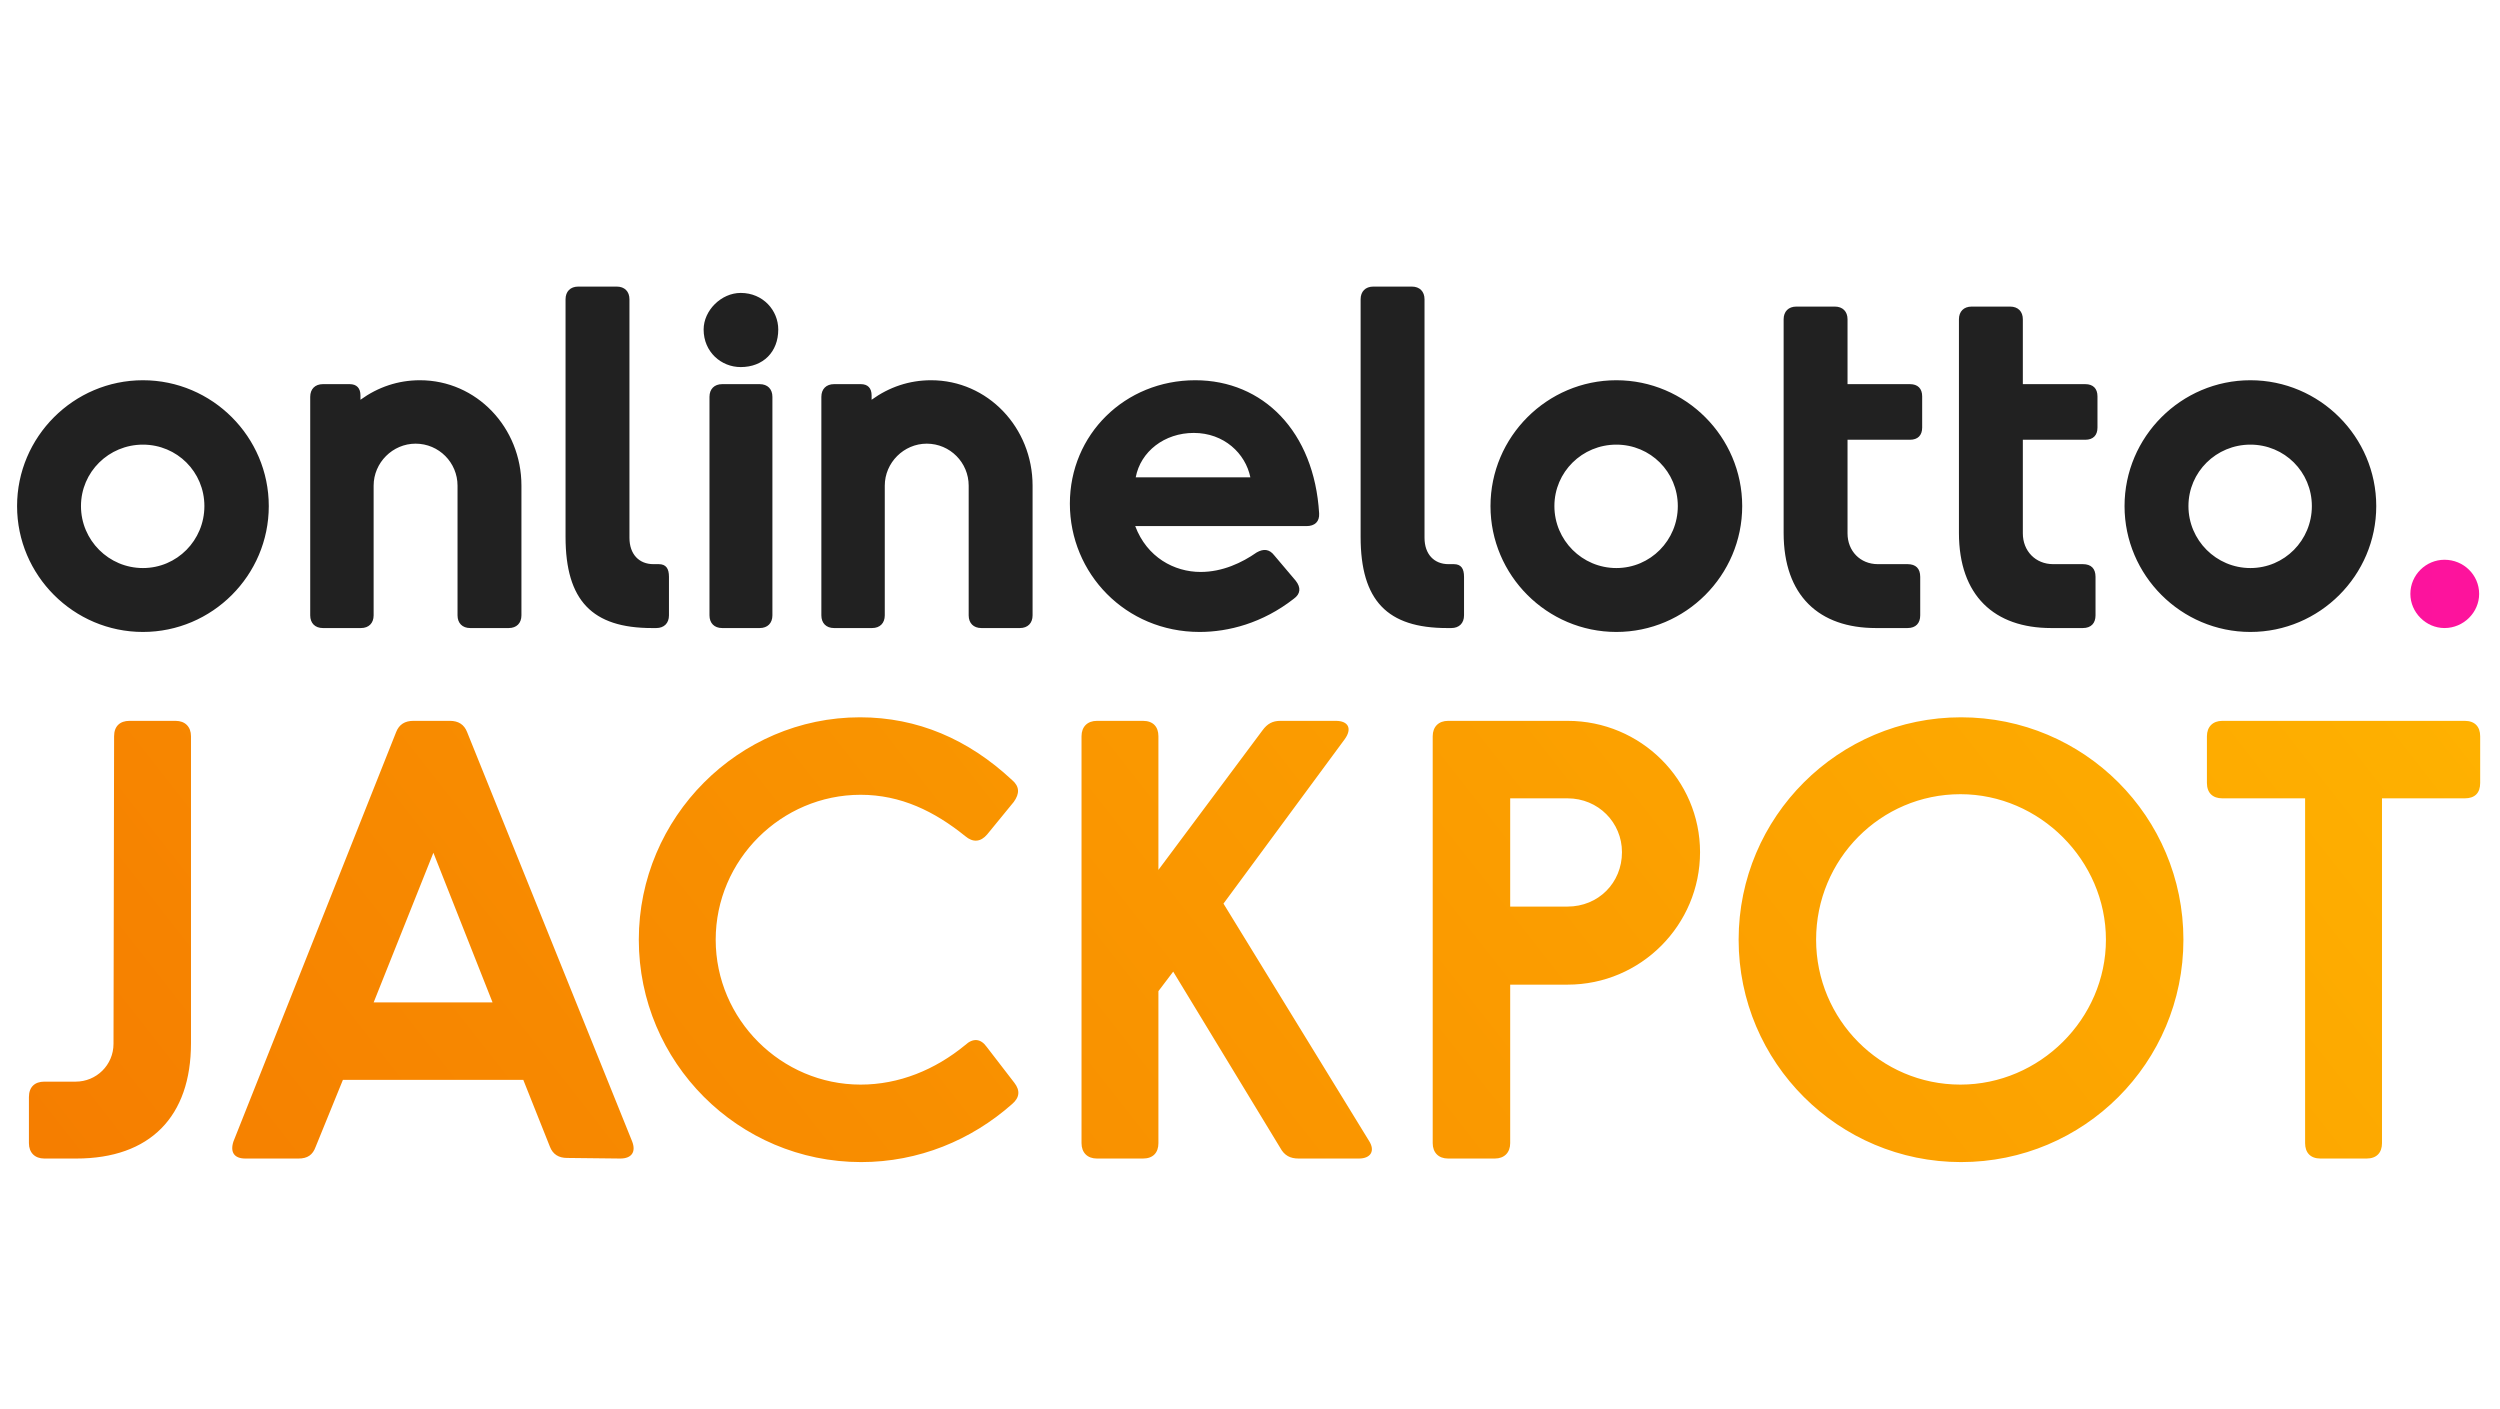 <svg width="410" height="231" viewBox="0 0 410 231" fill="none" xmlns="http://www.w3.org/2000/svg">
<path d="M23.44 62.36C12.08 62.36 2.8 71.64 2.8 83C2.8 94.36 12.08 103.64 23.44 103.64C34.8 103.64 44.08 94.36 44.08 83C44.08 71.64 34.8 62.36 23.44 62.36ZM23.44 72.92C29.04 72.92 33.52 77.4 33.52 83C33.52 88.6 29.04 93.16 23.44 93.16C17.84 93.16 13.28 88.6 13.28 83C13.28 77.4 17.84 72.92 23.44 72.92ZM68.875 62.36C65.275 62.36 61.995 63.48 59.115 65.56V64.84C59.115 63.64 58.475 63 57.355 63H52.955C51.675 63 50.875 63.8 50.875 65.08V100.92C50.875 102.2 51.675 103 52.955 103H59.195C60.475 103 61.275 102.2 61.275 100.92V79.64C61.275 75.88 64.395 72.76 68.155 72.76C71.995 72.76 75.035 75.88 75.035 79.64V100.92C75.035 102.2 75.835 103 77.115 103H83.435C84.715 103 85.515 102.2 85.515 100.92V79.64C85.515 70.12 78.155 62.36 68.875 62.36ZM108.03 92.52H107.15C104.83 92.52 103.23 90.92 103.23 88.2V49.08C103.23 47.8 102.43 47 101.15 47H94.83C93.55 47 92.75 47.8 92.75 49.08V88.04C92.75 98.52 97.15 103 106.91 103H107.63C108.91 103 109.71 102.2 109.71 100.92V94.6C109.71 93.24 109.23 92.52 108.03 92.52ZM127.635 54.04C127.635 57.72 125.155 60.2 121.475 60.2C118.275 60.2 115.395 57.72 115.395 54.04C115.395 50.92 118.275 48.04 121.475 48.04C125.155 48.04 127.635 50.92 127.635 54.04ZM124.595 103H118.435C117.155 103 116.355 102.2 116.355 100.92V65.08C116.355 63.8 117.155 63 118.435 63H124.595C125.875 63 126.675 63.8 126.675 65.08V100.92C126.675 102.2 125.875 103 124.595 103ZM152.703 62.36C149.103 62.36 145.823 63.48 142.943 65.56V64.84C142.943 63.64 142.303 63 141.183 63H136.783C135.503 63 134.703 63.8 134.703 65.08V100.92C134.703 102.2 135.503 103 136.783 103H143.023C144.303 103 145.103 102.2 145.103 100.92V79.64C145.103 75.88 148.223 72.76 151.983 72.76C155.823 72.76 158.863 75.88 158.863 79.64V100.92C158.863 102.2 159.663 103 160.943 103H167.263C168.543 103 169.343 102.2 169.343 100.92V79.64C169.343 70.12 161.983 62.36 152.703 62.36ZM216.338 84.2C215.538 70.76 207.138 62.36 196.018 62.36C184.498 62.36 175.458 71.24 175.458 82.6C175.458 94.04 184.578 103.64 196.738 103.64C201.458 103.64 207.058 102.2 212.178 98.2C213.298 97.4 213.378 96.36 212.498 95.24L208.978 91.08C208.178 90.04 207.218 89.96 206.098 90.6C203.698 92.28 200.498 93.8 196.898 93.8C192.578 93.8 188.098 91.4 186.178 86.28H214.258C215.618 86.28 216.418 85.56 216.338 84.2ZM186.258 78.28C187.058 74.04 190.978 71 195.778 71C200.738 71 204.258 74.36 205.058 78.28H186.258ZM238.421 92.52H237.541C235.221 92.52 233.621 90.92 233.621 88.2V49.08C233.621 47.8 232.821 47 231.541 47H225.221C223.941 47 223.141 47.8 223.141 49.08V88.04C223.141 98.52 227.541 103 237.301 103H238.021C239.301 103 240.101 102.2 240.101 100.92V94.6C240.101 93.24 239.621 92.52 238.421 92.52ZM265.081 62.36C253.721 62.36 244.441 71.64 244.441 83C244.441 94.36 253.721 103.64 265.081 103.64C276.441 103.64 285.721 94.36 285.721 83C285.721 71.64 276.441 62.36 265.081 62.36ZM265.081 72.92C270.681 72.92 275.161 77.4 275.161 83C275.161 88.6 270.681 93.16 265.081 93.16C259.481 93.16 254.921 88.6 254.921 83C254.921 77.4 259.481 72.92 265.081 72.92ZM312.836 92.52H307.956C305.076 92.52 302.996 90.36 302.996 87.48V72.12H313.236C314.516 72.12 315.236 71.4 315.236 70.12V65C315.236 63.72 314.516 63 313.236 63H302.996V52.36C302.996 51.08 302.196 50.28 300.916 50.28H294.596C293.316 50.28 292.516 51.08 292.516 52.36V87.4C292.516 97.72 298.356 103 307.636 103H312.836C314.196 103 314.916 102.2 314.916 100.92V94.6C314.916 93.24 314.196 92.52 312.836 92.52ZM341.586 92.52H336.706C333.826 92.52 331.746 90.36 331.746 87.48V72.12H341.986C343.266 72.12 343.986 71.4 343.986 70.12V65C343.986 63.72 343.266 63 341.986 63H331.746V52.36C331.746 51.08 330.946 50.28 329.666 50.28H323.346C322.066 50.28 321.266 51.08 321.266 52.36V87.4C321.266 97.72 327.106 103 336.386 103H341.586C342.946 103 343.666 102.2 343.666 100.92V94.6C343.666 93.24 342.946 92.52 341.586 92.52ZM369.065 62.36C357.705 62.36 348.425 71.64 348.425 83C348.425 94.36 357.705 103.64 369.065 103.64C380.425 103.64 389.705 94.36 389.705 83C389.705 71.64 380.425 62.36 369.065 62.36ZM369.065 72.92C374.665 72.92 379.145 77.4 379.145 83C379.145 88.6 374.665 93.16 369.065 93.16C363.465 93.16 358.905 88.6 358.905 83C358.905 77.4 363.465 72.92 369.065 72.92Z" fill="#212121"/>
<path d="M406.58 97.4C406.58 100.44 404.02 103 400.9 103C397.86 103 395.3 100.44 395.3 97.4C395.3 94.28 397.86 91.8 400.9 91.8C404.02 91.8 406.58 94.28 406.58 97.4Z" fill="url(#paint0_linear)"/>
<path d="M18.712 120.742L18.615 171.182C18.615 174.674 15.802 177.39 12.407 177.39H7.266C5.714 177.39 4.744 178.263 4.744 179.912V187.478C4.744 189.03 5.714 190 7.266 190H12.504C24.629 190 31.322 183.113 31.322 171.085V120.742C31.322 119.19 30.352 118.22 28.8 118.22H21.234C19.682 118.22 18.712 119.093 18.712 120.742ZM103.669 187.187L76.606 120.063C76.121 118.802 75.151 118.22 73.793 118.22H67.779C66.421 118.22 65.451 118.802 64.966 120.063L38.291 187.187C37.709 188.933 38.388 190 40.231 190H48.961C50.416 190 51.289 189.418 51.774 188.06L56.236 177.099H85.821L90.186 188.06C90.671 189.321 91.641 189.903 92.999 189.903L101.729 190C103.572 190 104.348 188.933 103.669 187.187ZM61.28 164.392L71.077 139.851L80.777 164.392H61.28ZM141.236 190.582C121.06 190.582 104.764 174.189 104.764 154.11C104.764 134.031 121.157 117.638 141.042 117.638C150.451 117.638 158.793 121.227 165.971 127.92C167.232 128.987 167.232 130.151 166.262 131.509L161.897 136.844C160.83 138.105 159.569 138.202 158.308 137.135C153.264 133.061 147.735 130.345 141.139 130.345C128.141 130.345 117.374 141.015 117.374 154.11C117.374 167.205 128.141 177.875 141.139 177.875C147.444 177.875 153.361 175.45 158.308 171.376C159.569 170.212 160.83 170.309 161.8 171.667L166.359 177.584C167.329 178.845 167.232 180.009 165.971 181.076C159.278 186.993 150.645 190.582 141.236 190.582ZM224.512 187.09L200.65 148.193L220.535 121.227C221.796 119.481 221.117 118.22 219.08 118.22H209.962C208.701 118.22 207.828 118.705 207.052 119.772L189.98 142.664V120.742C189.98 119.19 189.107 118.22 187.458 118.22H179.892C178.34 118.22 177.37 119.19 177.37 120.742V187.478C177.37 189.03 178.34 190 179.892 190H187.458C189.107 190 189.98 189.03 189.98 187.478V162.549L192.405 159.348L209.962 188.254C210.641 189.515 211.611 190 212.969 190H222.863C224.803 190 225.579 188.739 224.512 187.09ZM257.08 118.22H237.486C235.934 118.22 234.964 119.19 234.964 120.742V187.478C234.964 189.03 235.934 190 237.486 190H245.149C246.701 190 247.671 189.03 247.671 187.478V161.482H257.08C269.108 161.482 278.808 151.685 278.808 139.754C278.808 127.92 269.108 118.22 257.08 118.22ZM257.08 148.678H247.671V130.927H257.08C262.124 130.927 266.004 134.904 266.004 139.754C266.004 144.798 262.124 148.678 257.08 148.678ZM321.607 117.638C301.528 117.638 285.135 133.934 285.135 154.11C285.135 174.286 301.528 190.582 321.607 190.582C341.783 190.582 358.079 174.286 358.079 154.11C358.079 133.934 341.783 117.638 321.607 117.638ZM321.51 130.248C334.508 130.248 345.372 141.112 345.372 154.11C345.372 167.108 334.508 177.875 321.51 177.875C308.415 177.875 297.842 167.205 297.842 154.11C297.842 140.918 308.415 130.248 321.51 130.248ZM404.227 118.22H364.457C362.905 118.22 361.935 119.19 361.935 120.742V128.405C361.935 130.054 362.905 130.927 364.457 130.927H378.037V187.478C378.037 189.03 378.91 190 380.559 190H388.125C389.774 190 390.647 189.03 390.647 187.478V130.927H404.227C405.876 130.927 406.749 130.054 406.749 128.405V120.742C406.749 119.19 405.876 118.22 404.227 118.22Z" fill="url(#paint1_linear)"/>
<defs>
<linearGradient id="paint0_linear" x1="0" y1="111" x2="409.947" y2="111.269" gradientUnits="userSpaceOnUse">
<stop stop-color="#C71CB8"/>
<stop offset="1" stop-color="#FE139C"/>
</linearGradient>
<linearGradient id="paint1_linear" x1="410" y1="103" x2="108.943" y2="338.984" gradientUnits="userSpaceOnUse">
<stop stop-color="#FFB300"/>
<stop offset="1" stop-color="#F57C00"/>
</linearGradient>
</defs>
</svg>
